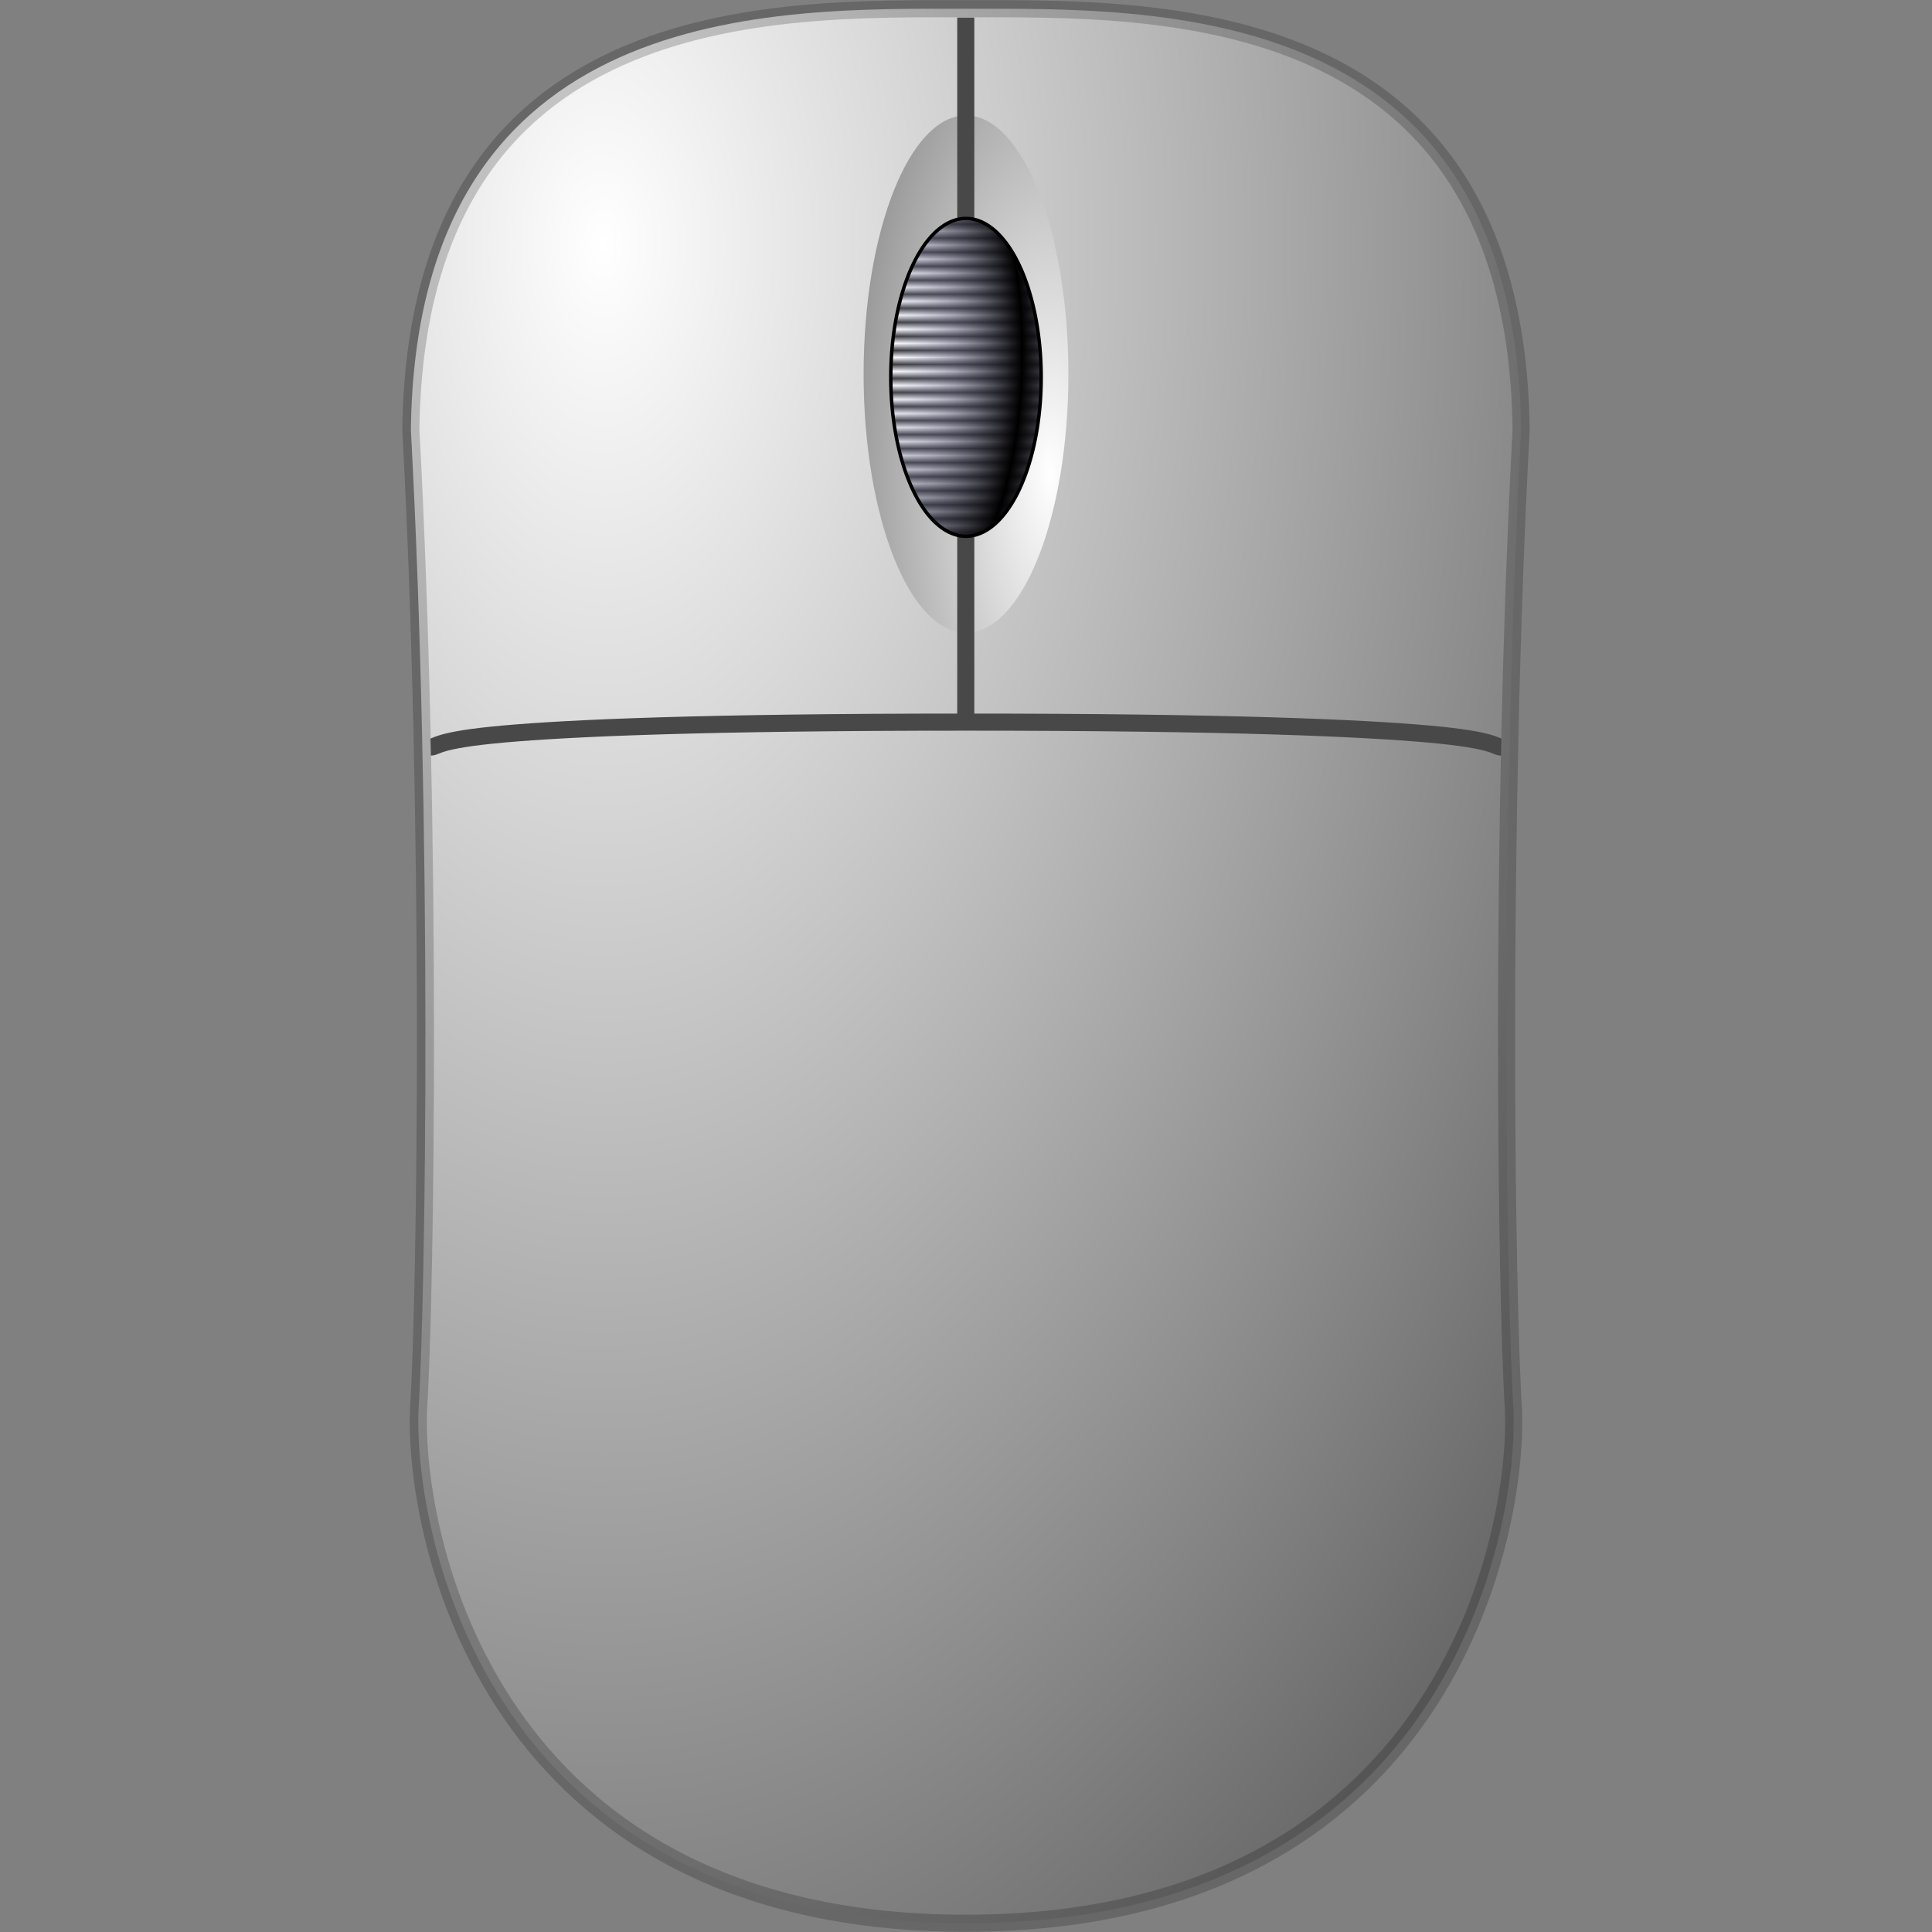<?xml version="1.0" encoding="UTF-8" standalone="no"?>
<svg
   xmlns:dc="http://purl.org/dc/elements/1.1/"
   xmlns:cc="http://creativecommons.org/ns#"
   xmlns:rdf="http://www.w3.org/1999/02/22-rdf-syntax-ns#"
   xmlns:svg="http://www.w3.org/2000/svg"
   xmlns="http://www.w3.org/2000/svg"
   xmlns:xlink="http://www.w3.org/1999/xlink"
   version="1.1"
   viewBox="0 0 60 60"
   id="svg35"
   width="60"
   height="60">
  <rect x="0" y="0" width="60" height="60" fill="#808080" stroke="none"/>
  <defs
     id="defs39" />
  <radialGradient
     id="a"
     cx="193.4"
     cy="181.62"
     r="68.141"
     gradientTransform="matrix(0.135,0,0,0.342,6.494,-47.415)"
     gradientUnits="userSpaceOnUse"
     spreadMethod="reflect"
     xlink:href="#b" />
  <linearGradient
     id="b">
    <stop
       stop-color="#fff"
       offset="0"
       id="stop3" />
    <stop
       stop-color="#666"
       offset="1"
       id="stop5" />
  </linearGradient>
  <radialGradient
     id="c"
     cx="85.528"
     cy="170.14"
     r="252.08"
     gradientTransform="matrix(0.148,0,0,0.255,6.07,-35.807)"
     gradientUnits="userSpaceOnUse"
     spreadMethod="reflect"
     xlink:href="#b" />
  <linearGradient
     id="d"
     x1="193.63"
     x2="193.63"
     y1="161.65"
     y2="162.42"
     gradientTransform="matrix(0.134,0,0,0.283,6.204,-36.608)"
     gradientUnits="userSpaceOnUse"
     spreadMethod="reflect">
    <stop
       stop-color="#333"
       offset="0"
       id="stop9" />
    <stop
       stop-color="#fff"
       offset="1"
       id="stop11" />
  </linearGradient>
  <radialGradient
     id="e"
     cx="158.03"
     cy="169.2"
     r="31.163"
     gradientTransform="matrix(0.135,0,0,0.281,6.204,-36.608)"
     gradientUnits="userSpaceOnUse"
     spreadMethod="reflect">
    <stop
       stop-color="#b3b3eb"
       stop-opacity="0"
       offset="0"
       id="stop14" />
    <stop
       offset="1"
       id="stop16" />
  </radialGradient>
  <path
     d="m 30.002,59.729 c -14.905,0 -17.159,-12.11 -17.004,-15.947 C 13.228,40.163 13.418,25.606 12.76,13.348 12.928,-0.048 24.11,0.272 30,0.272 c 5.89,0 17.072,-0.32 17.24,13.076 -0.658,12.258 -0.468,26.815 -0.238,30.433 0.154,3.837 -2.099,15.947 -17.004,15.947"
     fill="url(#c)"
     fill-rule="evenodd"
     stroke="#000000"
     stroke-linejoin="round"
     stroke-opacity="0.198"
     stroke-width="0.531"
     id="path19"
     style="fill:url(#c)" />
  <ellipse
     cx="30"
     cy="11.617"
     rx="3.18"
     ry="8.032"
     fill="url(#a)"
     fill-rule="evenodd"
     id="ellipse21"
     style="fill:url(#a)" />
  <g
     fill="none"
     stroke="#484848"
     id="g29"
     transform="translate(12.495)">
    <path
       d="m 17.505,22.426 c -8.161,0 -12.278,0.183 -14.374,0.371 -2.096,0.188 -2.039,0.399 -2.251,0.404"
       stroke-width="0.531"
       id="path23" />
    <path
       d="m 17.504,22.426 c 8.161,0 12.278,0.183 14.374,0.371 2.096,0.188 2.039,0.399 2.251,0.404"
       stroke-width="0.531"
       id="path25" />
    <path
       d="m 17.498,0.546 v 21.716"
       stroke-width="0.531"
       id="path27" />
  </g>
  <path
     d="m 32.335,11.719 a 2.335,4.934 0 1 1 -4.671,0 2.335,4.934 0 1 1 4.671,0 z"
     fill="url(#d)"
     fill-rule="evenodd"
     id="path31"
     style="fill:url(#d)" />
  <path
     d="m 32.335,11.719 a 2.335,4.934 0 1 1 -4.671,0 2.335,4.934 0 1 1 4.671,0 z"
     fill="url(#e)"
     fill-rule="evenodd"
     stroke="#000000"
     stroke-width="0.107"
     id="path33"
     style="fill:url(#e)" />
</svg>
